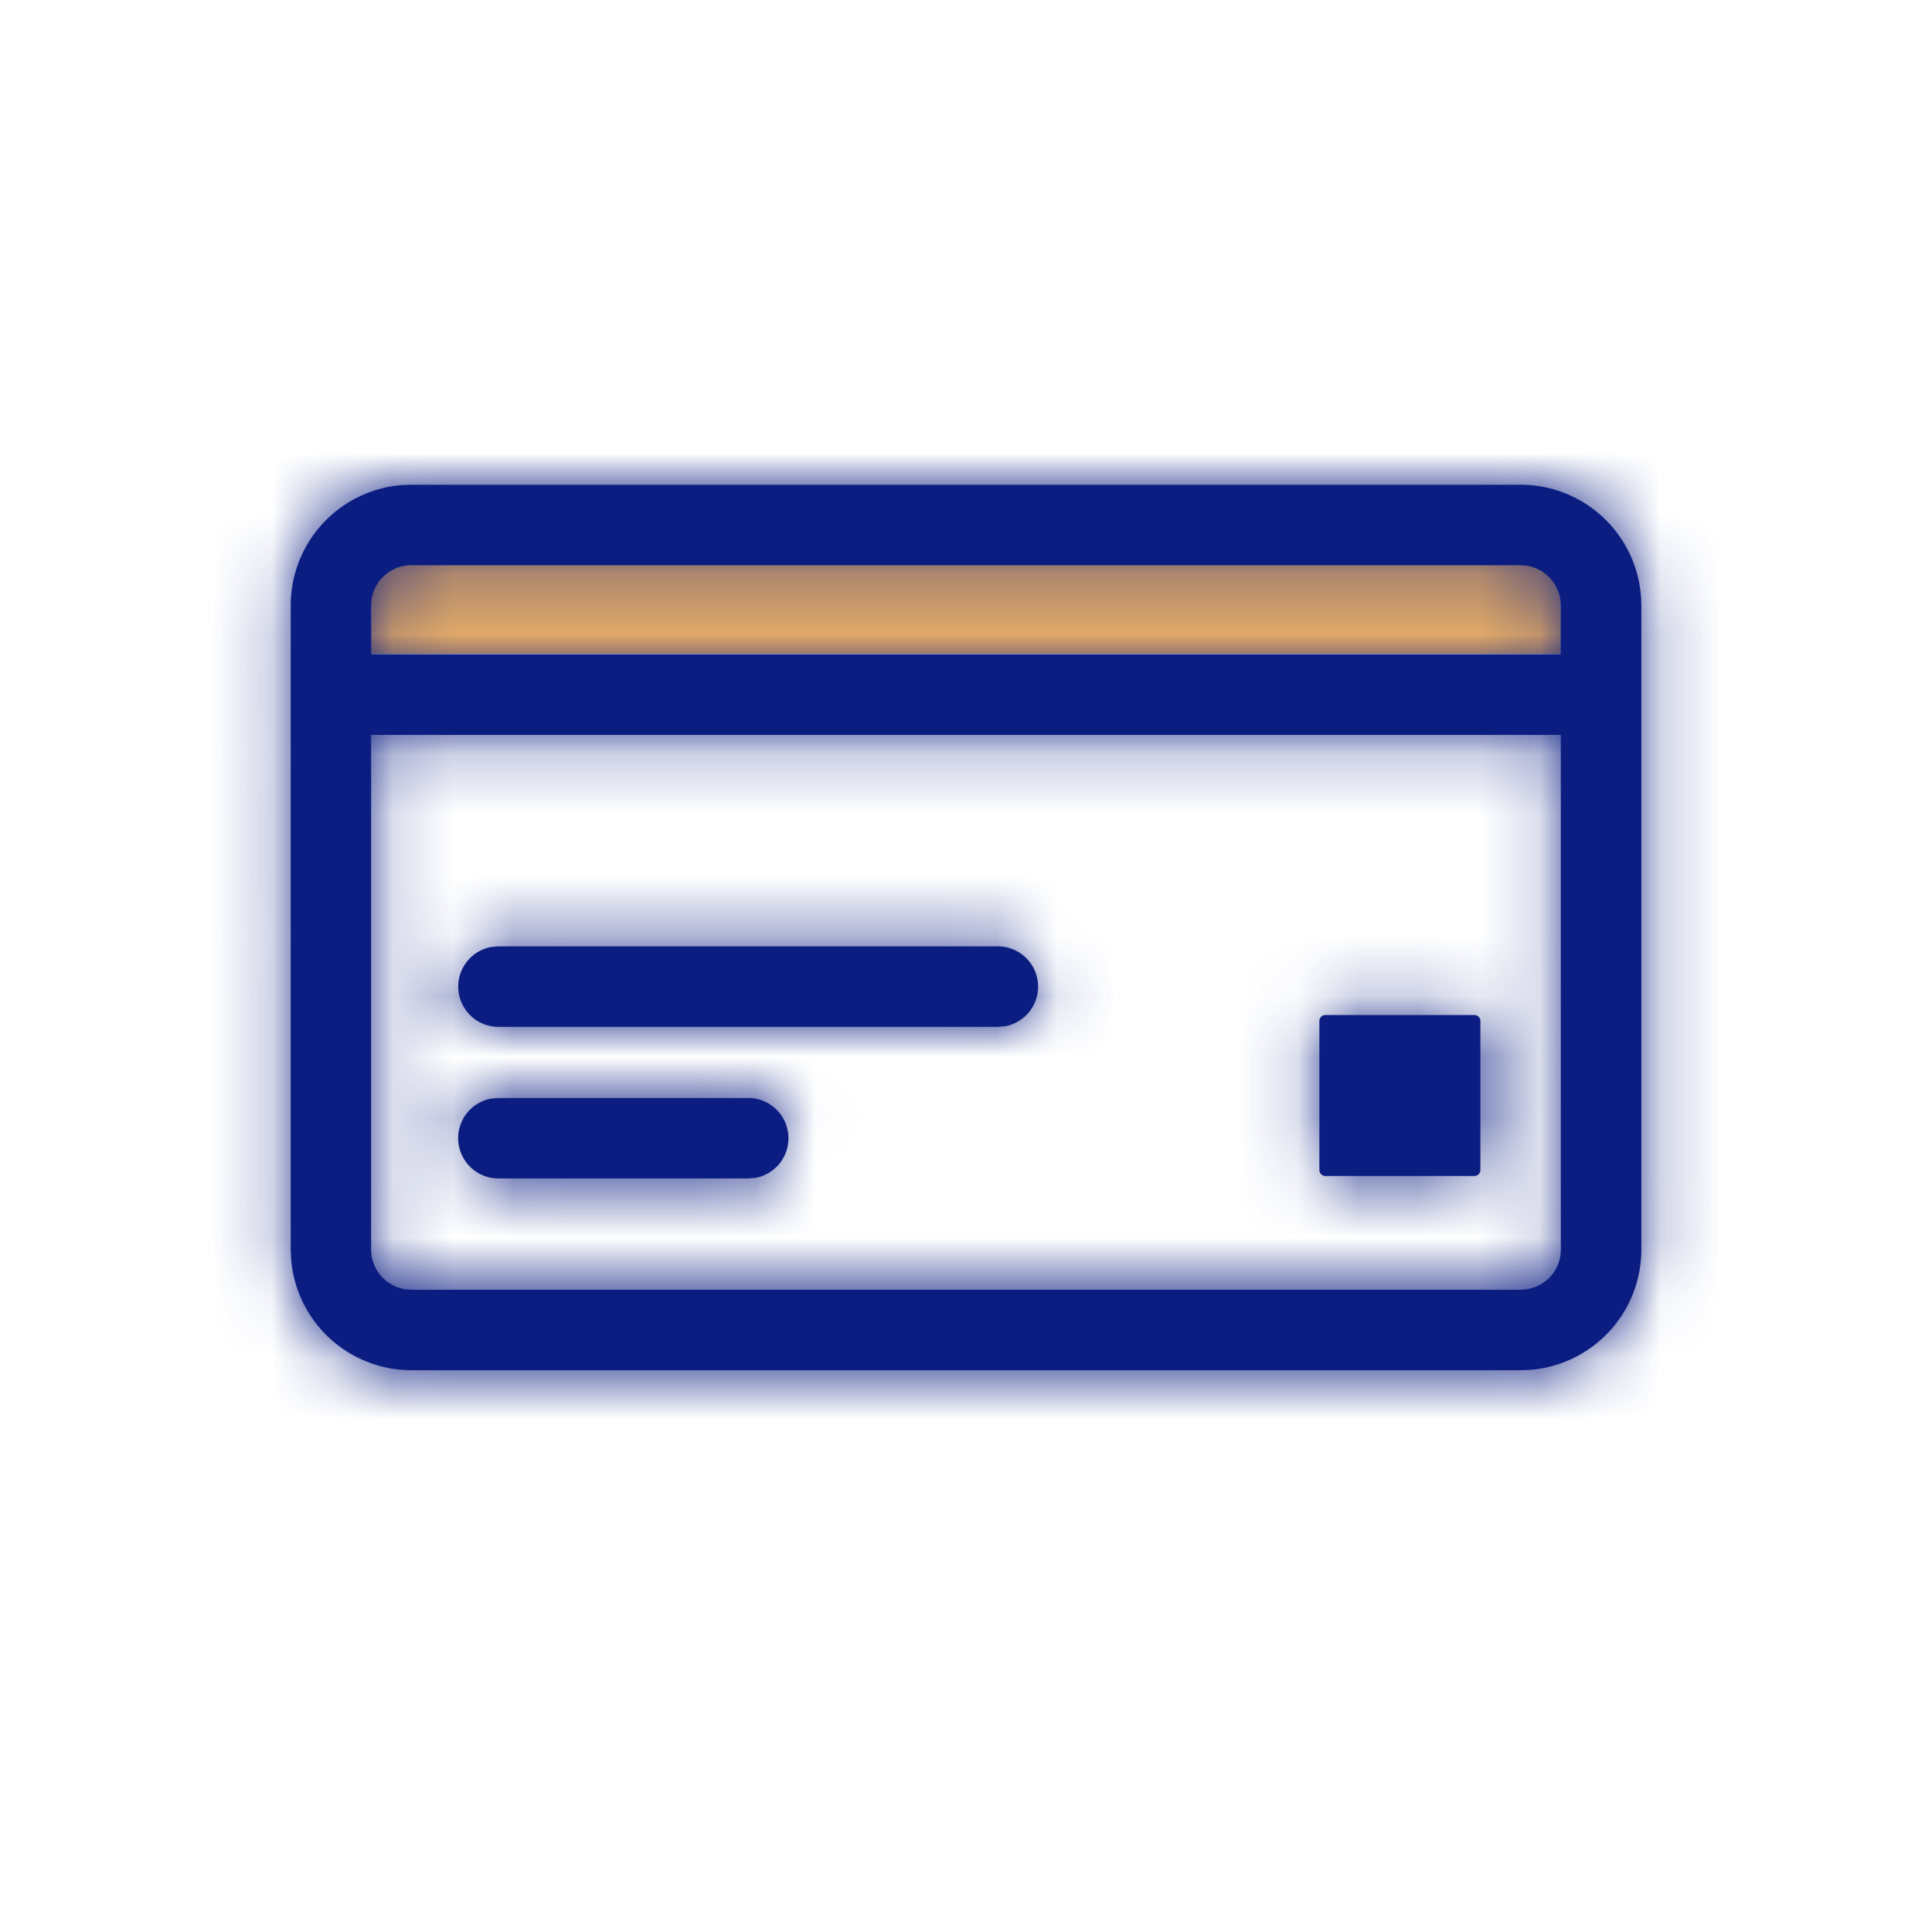 <svg xmlns="http://www.w3.org/2000/svg" xmlns:xlink="http://www.w3.org/1999/xlink" width="32" height="32" viewBox="0 0 32 32">
    <defs>
        <path id="a" d="M21.186.029a2 2 0 0 1 1.994 1.85l.006.15v10.666a2 2 0 0 1-1.851 1.995l-.15.005H2.816a2 2 0 0 1-1.995-1.85l-.006-.15V2.03A2 2 0 0 1 2.665.034l.15-.005h18.37zm.665 4.143H2.147v8.523c0 .335.247.612.569.66l.098.007h18.372a.667.667 0 0 0 .66-.568l.006-.099V4.172zM8.393 10.186a.667.667 0 0 1 .12 1.323l-.12.01H4.25a.667.667 0 0 1-.12-1.322l.12-.01h4.142zM20.42 8.812a.1.1 0 0 1 .1.1v2.466a.1.1 0 0 1-.1.1h-2.467a.1.1 0 0 1-.1-.1V8.912a.1.1 0 0 1 .1-.1h2.467zm-7.887-1.137a.667.667 0 0 1 .12 1.322l-.12.011H4.251a.667.667 0 0 1-.12-1.322l.12-.011h8.283zm8.652-6.313H2.814a.667.667 0 0 0-.66.568l-.006.099v.81H21.85l.001-.81a.667.667 0 0 0-.568-.66l-.098-.007z"/>
    </defs>
    <g fill="none" fill-rule="evenodd">
        <path fill="#FFBD64" d="M25.186 9.352l.099.007a.667.667 0 0 1 .568.66l-.001.81H6.148v-.81l.008-.099a.667.667 0 0 1 .659-.568h18.371z"/>
        <g transform="translate(4 8)">
            <mask id="b" fill="#fff">
                <use xlink:href="#a"/>
            </mask>
            <use fill="#0B1D81" fill-rule="nonzero" xlink:href="#a"/>
            <g fill="#0B1D81" mask="url(#b)">
                <path d="M-4-10.667h32v32H-4z"/>
            </g>
        </g>
    </g>
</svg>
